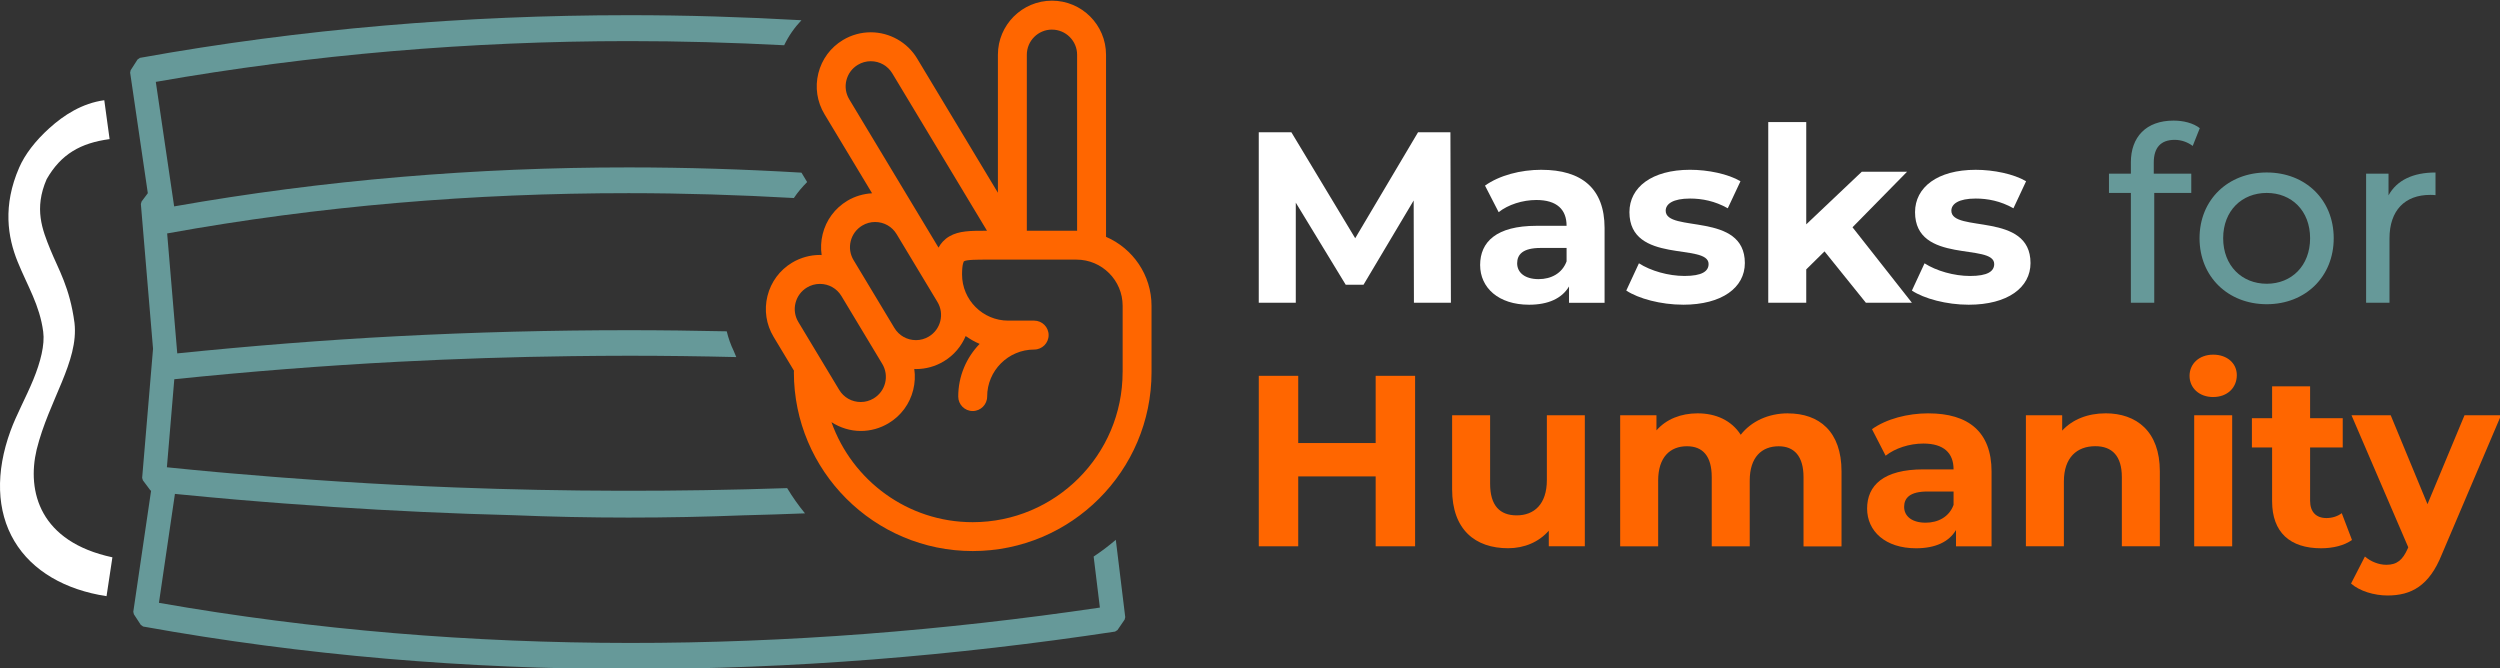 <?xml version="1.0" encoding="UTF-8" standalone="no"?>
<svg
   xmlns:dc="http://purl.org/dc/elements/1.1/"
   xmlns:cc="http://creativecommons.org/ns#"
   xmlns:rdf="http://www.w3.org/1999/02/22-rdf-syntax-ns#"
   xmlns:svg="http://www.w3.org/2000/svg"
   xmlns="http://www.w3.org/2000/svg"
   id="svg2514"
   version="1.1"
   viewBox="0 0 95.605 25.549"
   height="25.549mm"
   width="95.605mm">
  <rect x="0" y="0" width="95.605" height="25.549" fill="#333333" stroke="none"/>
  <defs
     id="defs2508" />
  <g
     transform="translate(131.432,-148.098)"
     id="layer1">
    <g
       transform="matrix(0.88,0,0,0.88,-131.713,85.48)"
       id="g1186"
       style="font-style:normal;font-variant:normal;font-weight:normal;font-stretch:normal;font-size:10.583px;line-height:1;font-family:Montserrat;-inkscape-font-specification:Montserrat;letter-spacing:0px;word-spacing:0px;white-space:pre;inline-size:96.881;fill:#669999;fill-opacity:1;stroke:none;stroke-width:0.265">
      <path
         style="color:#000000;font-style:normal;font-variant:normal;font-weight:normal;font-stretch:normal;font-size:medium;line-height:normal;font-family:sans-serif;font-variant-ligatures:normal;font-variant-position:normal;font-variant-caps:normal;font-variant-numeric:normal;font-variant-alternates:normal;font-variant-east-asian:normal;font-feature-settings:normal;font-variation-settings:normal;text-indent:0;text-align:start;text-decoration:none;text-decoration-line:none;text-decoration-style:solid;text-decoration-color:#000000;letter-spacing:normal;word-spacing:normal;text-transform:none;writing-mode:lr-tb;direction:ltr;text-orientation:mixed;dominant-baseline:auto;baseline-shift:baseline;text-anchor:start;white-space:normal;shape-padding:0;shape-margin:0;inline-size:0;clip-rule:nonzero;display:inline;overflow:visible;visibility:visible;isolation:auto;mix-blend-mode:normal;color-interpolation:sRGB;color-interpolation-filters:linearRGB;solid-color:#000000;solid-opacity:1;vector-effect:none;fill:#ffffff;fill-opacity:1;fill-rule:nonzero;stroke:none;stroke-width:1.705;stroke-linecap:butt;stroke-linejoin:miter;stroke-miterlimit:4;stroke-dasharray:none;stroke-dashoffset:0;stroke-opacity:1;color-rendering:auto;image-rendering:auto;shape-rendering:auto;text-rendering:auto;enable-background:accumulate;stop-color:#000000"
         d="m 4.851,75.512 c -0.963,0.131 -1.76,0.648 -2.382,1.21 -0.623,0.562 -1.071,1.153 -1.317,1.719 -0.719,1.652 -0.5,3.021 -0.067,4.088 0.433,1.066 0.959,1.886 1.112,3.044 0.075,0.564 -0.116,1.316 -0.431,2.083 -0.315,0.767 -0.731,1.516 -0.99,2.225 -0.656,1.794 -0.611,3.484 0.167,4.789 0.777,1.306 2.221,2.124 4.006,2.394 L 5.204,95.376 C 2.053,94.702 1.478,92.524 1.913,90.691 2.447,88.541 3.747,86.866 3.557,85.191 3.353,83.646 2.859,82.867 2.508,82.003 2.157,81.138 1.789,80.225 2.347,78.943 2.971,77.851 3.826,77.371 5.082,77.202 Z"
         id="path872" />
      <path
         id="path1578"
         style="color:#000000;font-style:normal;font-variant:normal;font-weight:normal;font-stretch:normal;font-size:medium;line-height:normal;font-family:sans-serif;font-variant-ligatures:normal;font-variant-position:normal;font-variant-caps:normal;font-variant-numeric:normal;font-variant-alternates:normal;font-variant-east-asian:normal;font-feature-settings:normal;font-variation-settings:normal;text-indent:0;text-align:start;text-decoration:none;text-decoration-line:none;text-decoration-style:solid;text-decoration-color:#000000;letter-spacing:normal;word-spacing:normal;text-transform:none;writing-mode:lr-tb;direction:ltr;text-orientation:mixed;dominant-baseline:auto;baseline-shift:baseline;text-anchor:start;white-space:normal;shape-padding:0;shape-margin:0;inline-size:0;clip-rule:nonzero;display:inline;overflow:visible;visibility:visible;isolation:auto;mix-blend-mode:normal;color-interpolation:sRGB;color-interpolation-filters:linearRGB;solid-color:#000000;solid-opacity:1;vector-effect:none;fill:#669999;fill-opacity:1;fill-rule:nonzero;stroke:none;stroke-width:0.315;stroke-linecap:round;stroke-linejoin:bevel;stroke-miterlimit:4;stroke-dasharray:none;stroke-dashoffset:0;stroke-opacity:1;color-rendering:auto;image-rendering:auto;shape-rendering:auto;text-rendering:auto;enable-background:accumulate;stop-color:#000000"
         d="m 27.635,71.817 c -7.094,0.003 -14.198,0.586 -21.234,1.854 l -0.104,0.071 -0.3,0.466 -0.022,0.106 0.768,5.238 -0.271,0.362 -0.031,0.109 0.529,6.291 -0.473,5.609 0.031,0.106 0.324,0.433 0.033,0.02 -0.773,5.26 0.025,0.109 0.302,0.462 0.102,0.071 c 14.011,2.525 28.289,2.329 42.234,0.22 l 0.106,-0.066 0.311,-0.455 0.027,-0.106 -0.41,-3.362 c -0.305,0.262 -0.627,0.504 -0.963,0.727 l 0.271,2.218 C 34.593,99.557 20.781,99.731 7.226,97.354 l 0.695,-4.734 c 0.068,0.006 0.136,0.013 0.204,0.02 0.833,0.082 1.667,0.16 2.5,0.231 0.364,0.031 0.728,0.061 1.093,0.09 0.302,0.024 0.604,0.048 0.906,0.071 0.646,0.049 1.291,0.095 1.938,0.138 0.077,0.005 0.155,0.013 0.233,0.018 2.599,0.17 5.2,0.291 7.802,0.357 0.003,7.5e-5 0.006,-7.5e-5 0.009,0 3.347,0.14 6.704,0.137 10.059,0.005 0.002,-5.5e-5 0.004,5.4e-5 0.006,0 0.003,-7.3e-5 0.006,7.2e-5 0.009,0 h 0.002 c 0.873,-0.021 1.746,-0.051 2.619,-0.084 -0.283,-0.345 -0.542,-0.712 -0.774,-1.097 -4.809,0.162 -9.623,0.155 -14.433,-0.029 -0.845,-0.032 -1.691,-0.07 -2.536,-0.113 -0.012,-6.02e-4 -0.007,-2.11e-4 -0.005,0 h -0.002 c -1.625,-0.083 -3.251,-0.188 -4.874,-0.311 -0.165,-0.013 -0.329,-0.025 -0.495,-0.038 -0.615,-0.048 -1.232,-0.099 -1.847,-0.153 C 10.136,91.708 9.936,91.691 9.737,91.672 9.014,91.607 8.293,91.537 7.572,91.463 l 0.322,-3.826 c 3.237,-0.334 6.479,-0.59 9.726,-0.759 2.508,-0.13 5.019,-0.212 7.529,-0.244 0.837,-0.011 1.672,-0.017 2.509,-0.018 1.552,-2.35e-4 3.105,0.021 4.657,0.058 -0.04,-0.087 -0.076,-0.176 -0.11,-0.265 -0.133,-0.273 -0.234,-0.56 -0.304,-0.854 -1.414,-0.03 -2.829,-0.049 -4.243,-0.049 -3.364,6.02e-4 -6.727,0.087 -10.088,0.262 -3.187,0.166 -6.371,0.422 -9.548,0.746 L 8.001,86.264 7.583,81.301 C 14.196,80.102 20.905,79.55 27.638,79.551 c 2.392,6.02e-4 4.786,0.076 7.18,0.211 0.167,-0.249 0.363,-0.48 0.577,-0.694 L 35.149,78.66 C 32.645,78.511 30.14,78.432 27.638,78.432 21.014,78.431 14.408,78.975 7.887,80.126 L 7.09,74.715 C 13.896,73.521 20.765,72.946 27.633,72.943 h 0.005 c 2.255,-0.001 4.509,0.064 6.759,0.18 0.191,-0.401 0.446,-0.766 0.751,-1.087 -2.501,-0.141 -5.007,-0.22 -7.513,-0.219 z" />
      <path
         id="path959"
         d="m 48.384,81.449 v -7.913 c 0,-1.296 -1.054,-2.35 -2.35,-2.35 -1.296,0 -2.349,1.054 -2.349,2.35 v 5.997 l -3.511,-5.835 c -0.422,-0.703 -1.194,-1.138 -2.014,-1.138 -0.425,0 -0.844,0.116 -1.209,0.336 -0.538,0.323 -0.918,0.837 -1.069,1.446 -0.152,0.609 -0.056,1.24 0.267,1.778 l 2.068,3.436 c -0.38,0.022 -0.749,0.13 -1.078,0.327 -0.538,0.324 -0.918,0.837 -1.069,1.446 -0.075,0.303 -0.089,0.612 -0.045,0.912 -0.025,-0.002 -0.05,-0.005 -0.076,-0.005 -0.425,0 -0.843,0.117 -1.209,0.336 -0.538,0.324 -0.917,0.837 -1.069,1.446 -0.152,0.61 -0.057,1.241 0.267,1.779 l 0.886,1.472 c -0.002,0.021 -0.006,0.041 -0.006,0.063 0,4.286 3.486,7.772 7.772,7.772 4.285,0 7.771,-3.486 7.771,-7.772 V 84.447 C 50.361,83.104 49.545,81.95 48.384,81.449 Z M 46.034,72.444 c 0.603,0 1.093,0.49 1.093,1.093 v 7.649 c -0.01,0 -0.02,-0.002 -0.03,-0.002 h -2.155 v -7.648 c 0,-0.603 0.49,-1.093 1.092,-1.093 z m -8.933,2.202 c 0.071,-0.283 0.246,-0.522 0.497,-0.672 0.17,-0.103 0.365,-0.157 0.561,-0.157 0.388,0 0.738,0.198 0.937,0.529 l 4.115,6.838 h -0.017 c -0.696,0 -1.199,0 -1.618,0.244 -0.219,0.128 -0.367,0.298 -0.472,0.489 L 37.225,75.473 C 37.075,75.222 37.03,74.929 37.101,74.645 Z m 0.188,6.988 c 0.071,-0.283 0.247,-0.522 0.497,-0.673 0.17,-0.103 0.365,-0.157 0.561,-0.157 0.388,0 0.738,0.198 0.937,0.529 l 1.775,2.949 c 0.31,0.516 0.143,1.189 -0.373,1.499 -0.17,0.103 -0.364,0.157 -0.561,0.157 -0.388,0 -0.739,-0.198 -0.938,-0.529 l -1.774,-2.948 c -0.151,-0.25 -0.195,-0.544 -0.124,-0.827 z m -2.399,2.689 c 0.071,-0.283 0.247,-0.522 0.498,-0.673 0.169,-0.102 0.364,-0.156 0.56,-0.156 0.388,0 0.739,0.197 0.938,0.529 l 1.774,2.948 c 0.15,0.25 0.194,0.543 0.124,0.826 -0.071,0.284 -0.247,0.522 -0.498,0.673 -0.17,0.103 -0.364,0.157 -0.561,0.157 0,0 0,0 -6.95e-4,0 -0.387,0 -0.738,-0.197 -0.937,-0.529 l -1.774,-2.948 c -0.151,-0.25 -0.195,-0.543 -0.124,-0.827 z m 14.214,3.011 c 0,3.593 -2.923,6.515 -6.515,6.515 -2.832,0 -5.24,-1.819 -6.137,-4.347 0.375,0.242 0.816,0.383 1.274,0.383 0,0 0,0 6.96e-4,0 0.425,0 0.844,-0.117 1.21,-0.338 0.538,-0.323 0.917,-0.837 1.068,-1.446 0.075,-0.303 0.09,-0.612 0.046,-0.911 0.025,6.95e-4 0.05,0.005 0.075,0.005 6.96e-4,0 0,0 6.96e-4,0 0.425,0 0.843,-0.116 1.209,-0.337 0.442,-0.266 0.762,-0.656 0.949,-1.098 0.19,0.132 0.39,0.251 0.607,0.341 -0.575,0.593 -0.93,1.4 -0.93,2.289 0,0.347 0.281,0.629 0.628,0.629 0.347,0 0.629,-0.282 0.629,-0.629 0,-1.126 0.917,-2.043 2.043,-2.043 0.347,0 0.628,-0.281 0.628,-0.628 0,-0.347 -0.281,-0.629 -0.628,-0.629 H 44.133 c -1.106,0 -2.006,-0.9 -2.006,-2.007 0,-0.472 0.08,-0.568 0.08,-0.568 0.095,-0.076 0.612,-0.076 0.991,-0.076 h 3.901 c 1.107,0 2.007,0.9 2.007,2.006 v 2.887 z"
         style="fill:#ff6600;stroke-width:0.348" />
      <g
         id="g1116"
         transform="translate(-0.24)">
        <path
           id="path1067"
           style="font-style:normal;font-variant:normal;font-weight:bold;font-stretch:normal;font-family:Montserrat;-inkscape-font-specification:'Montserrat Bold';fill:#ffffff"
           d="m 63.611,84.314 -0.021,-7.408 h -1.408 l -2.73,4.604 -2.773,-4.604 h -1.418 v 7.408 h 1.609 V 79.964 l 2.17,3.567 h 0.773 l 2.18,-3.662 0.011,4.445 z" />
        <path
           id="path1069"
           style="font-style:normal;font-variant:normal;font-weight:bold;font-stretch:normal;font-family:Montserrat;-inkscape-font-specification:'Montserrat Bold';fill:#ffffff"
           d="m 67.548,78.535 c -0.91,0 -1.831,0.243 -2.455,0.688 l 0.593,1.154 c 0.413,-0.328 1.037,-0.529 1.64,-0.529 0.889,0 1.312,0.413 1.312,1.122 h -1.312 c -1.736,0 -2.445,0.698 -2.445,1.704 0,0.984 0.794,1.725 2.127,1.725 0.836,0 1.429,-0.275 1.736,-0.794 v 0.709 h 1.545 v -3.249 c 0,-1.725 -1.005,-2.529 -2.741,-2.529 z m -0.127,4.752 c -0.582,0 -0.931,-0.275 -0.931,-0.688 0,-0.381 0.243,-0.667 1.016,-0.667 h 1.132 v 0.582 c -0.19,0.519 -0.667,0.773 -1.217,0.773 z" />
        <path
           id="path1071"
           style="font-style:normal;font-variant:normal;font-weight:bold;font-stretch:normal;font-family:Montserrat;-inkscape-font-specification:'Montserrat Bold';fill:#ffffff"
           d="m 73.697,84.399 c 1.704,0 2.688,-0.751 2.688,-1.81 0,-2.244 -3.44,-1.302 -3.44,-2.275 0,-0.296 0.317,-0.529 1.058,-0.529 0.519,0 1.079,0.106 1.64,0.423 L 76.195,79.033 C 75.655,78.715 74.787,78.535 74.004,78.535 c -1.662,0 -2.635,0.762 -2.635,1.841 0,2.275 3.44,1.323 3.44,2.254 0,0.317 -0.286,0.519 -1.048,0.519 -0.698,0 -1.471,-0.222 -1.979,-0.55 l -0.55,1.185 c 0.529,0.349 1.503,0.614 2.466,0.614 z" />
        <path
           id="path1073"
           style="font-style:normal;font-variant:normal;font-weight:bold;font-stretch:normal;font-family:Montserrat;-inkscape-font-specification:'Montserrat Bold';fill:#ffffff"
           d="m 81.645,84.314 h 2 l -2.582,-3.281 2.371,-2.413 h -1.968 l -2.413,2.286 v -4.445 h -1.651 v 7.853 h 1.651 v -1.45 l 0.794,-0.783 z" />
        <path
           id="path1075"
           style="font-style:normal;font-variant:normal;font-weight:bold;font-stretch:normal;font-family:Montserrat;-inkscape-font-specification:'Montserrat Bold';fill:#ffffff"
           d="m 86.111,84.399 c 1.704,0 2.688,-0.751 2.688,-1.81 0,-2.244 -3.44,-1.302 -3.44,-2.275 0,-0.296 0.317,-0.529 1.058,-0.529 0.519,0 1.079,0.106 1.64,0.423 l 0.55,-1.175 c -0.54,-0.317 -1.408,-0.497 -2.191,-0.497 -1.662,0 -2.635,0.762 -2.635,1.841 0,2.275 3.44,1.323 3.44,2.254 0,0.317 -0.286,0.519 -1.048,0.519 -0.698,0 -1.471,-0.222 -1.979,-0.55 l -0.55,1.185 c 0.529,0.349 1.503,0.614 2.466,0.614 z" />
        <path
           id="path1077"
           style="font-style:normal;font-variant:normal;font-weight:500;font-stretch:normal;font-family:Montserrat;-inkscape-font-specification:'Montserrat Medium'"
           d="m 95.065,77.234 c 0.296,0 0.571,0.106 0.783,0.265 l 0.307,-0.773 c -0.286,-0.222 -0.709,-0.328 -1.143,-0.328 -1.196,0 -1.852,0.72 -1.852,1.81 v 0.497 h -0.952 v 0.836 h 0.952 v 4.773 h 1.016 v -4.773 h 1.609 v -0.836 h -1.63 v -0.487 c 0,-0.646 0.307,-0.984 0.91,-0.984 z" />
        <path
           id="path1079"
           style="font-style:normal;font-variant:normal;font-weight:500;font-stretch:normal;font-family:Montserrat;-inkscape-font-specification:'Montserrat Medium'"
           d="m 99.065,84.377 c 1.683,0 2.91,-1.196 2.91,-2.868 0,-1.672 -1.228,-2.857 -2.91,-2.857 -1.683,0 -2.921,1.185 -2.921,2.857 0,1.672 1.238,2.868 2.921,2.868 z m 0,-0.889 c -1.079,0 -1.894,-0.783 -1.894,-1.979 0,-1.196 0.815,-1.968 1.894,-1.968 1.079,0 1.884,0.773 1.884,1.968 0,1.196 -0.804,1.979 -1.884,1.979 z" />
        <path
           id="path1081"
           style="font-style:normal;font-variant:normal;font-weight:500;font-stretch:normal;font-family:Montserrat;-inkscape-font-specification:'Montserrat Medium'"
           d="m 104.357,79.647 v -0.942 h -0.974 v 5.609 h 1.016 v -2.794 c 0,-1.228 0.677,-1.894 1.767,-1.894 0.074,0 0.148,0 0.233,0.011 v -0.984 c -0.984,0 -1.683,0.339 -2.043,0.995 z" />
        <path
           id="path1083"
           style="font-style:normal;font-variant:normal;font-weight:bold;font-stretch:normal;font-family:Montserrat;-inkscape-font-specification:'Montserrat Bold';fill:#ff6600;fill-opacity:1;stroke-width:0.265"
           d="m 60.341,87.489 v 2.921 h -3.365 v -2.921 h -1.714 v 7.408 h 1.714 v -3.037 h 3.365 v 3.037 h 1.714 v -7.408 z" />
        <path
           id="path1085"
           style="font-style:normal;font-variant:normal;font-weight:bold;font-stretch:normal;font-family:Montserrat;-inkscape-font-specification:'Montserrat Bold';fill:#ff6600;fill-opacity:1;stroke-width:0.265"
           d="m 67.781,89.203 v 2.815 c 0,1.048 -0.55,1.535 -1.312,1.535 -0.73,0 -1.154,-0.423 -1.154,-1.376 v -2.974 h -1.651 v 3.217 c 0,1.757 1.005,2.561 2.434,2.561 0.698,0 1.333,-0.265 1.767,-0.762 v 0.677 h 1.566 v -5.694 z" />
        <path
           id="path1087"
           style="font-style:normal;font-variant:normal;font-weight:bold;font-stretch:normal;font-family:Montserrat;-inkscape-font-specification:'Montserrat Bold';fill:#ff6600;fill-opacity:1;stroke-width:0.265"
           d="m 78.259,89.119 c -0.857,0 -1.598,0.349 -2.053,0.931 -0.402,-0.624 -1.079,-0.931 -1.873,-0.931 -0.73,0 -1.365,0.254 -1.789,0.741 v -0.656 h -1.577 v 5.694 h 1.651 v -2.857 c 0,-1.016 0.519,-1.492 1.249,-1.492 0.688,0 1.079,0.423 1.079,1.344 v 3.006 h 1.651 v -2.857 c 0,-1.016 0.519,-1.492 1.259,-1.492 0.667,0 1.079,0.423 1.079,1.344 v 3.006 h 1.651 v -3.26 c 0,-1.736 -0.974,-2.519 -2.328,-2.519 z" />
        <path
           id="path1089"
           style="font-style:normal;font-variant:normal;font-weight:bold;font-stretch:normal;font-family:Montserrat;-inkscape-font-specification:'Montserrat Bold';fill:#ff6600;fill-opacity:1;stroke-width:0.265"
           d="m 84.365,89.119 c -0.91,0 -1.831,0.243 -2.455,0.688 l 0.593,1.154 c 0.413,-0.328 1.037,-0.529 1.64,-0.529 0.889,0 1.312,0.413 1.312,1.122 h -1.312 c -1.736,0 -2.445,0.698 -2.445,1.704 0,0.984 0.794,1.725 2.127,1.725 0.836,0 1.429,-0.275 1.736,-0.794 v 0.709 h 1.545 v -3.249 c 0,-1.725 -1.005,-2.529 -2.741,-2.529 z m -0.127,4.752 c -0.582,0 -0.931,-0.275 -0.931,-0.688 0,-0.381 0.243,-0.667 1.016,-0.667 h 1.132 v 0.582 c -0.191,0.519 -0.667,0.773 -1.217,0.773 z" />
        <path
           id="path1091"
           style="font-style:normal;font-variant:normal;font-weight:bold;font-stretch:normal;font-family:Montserrat;-inkscape-font-specification:'Montserrat Bold';fill:#ff6600;fill-opacity:1;stroke-width:0.265"
           d="m 92.059,89.119 c -0.773,0 -1.439,0.265 -1.884,0.751 v -0.667 h -1.577 v 5.694 h 1.651 v -2.815 c 0,-1.048 0.571,-1.535 1.365,-1.535 0.73,0 1.154,0.423 1.154,1.344 v 3.006 h 1.651 v -3.26 c 0,-1.736 -1.016,-2.519 -2.36,-2.519 z" />
        <path
           id="path1093"
           style="font-style:normal;font-variant:normal;font-weight:bold;font-stretch:normal;font-family:Montserrat;-inkscape-font-specification:'Montserrat Bold';fill:#ff6600;fill-opacity:1;stroke-width:0.265"
           d="m 96.737,88.41 c 0.614,0 1.027,-0.402 1.027,-0.952 0,-0.508 -0.413,-0.889 -1.027,-0.889 -0.614,0 -1.027,0.402 -1.027,0.921 0,0.519 0.413,0.921 1.027,0.921 z m -0.825,6.488 h 1.651 v -5.694 h -1.651 z" />
        <path
           id="path1095"
           style="font-style:normal;font-variant:normal;font-weight:bold;font-stretch:normal;font-family:Montserrat;-inkscape-font-specification:'Montserrat Bold';fill:#ff6600;fill-opacity:1;stroke-width:0.265"
           d="m 102.325,93.458 c -0.18,0.138 -0.423,0.212 -0.667,0.212 -0.445,0 -0.709,-0.265 -0.709,-0.751 v -2.318 h 1.418 v -1.27 h -1.418 v -1.386 h -1.651 v 1.386 H 98.42 v 1.27 h 0.878 v 2.339 c 0,1.355 0.783,2.043 2.127,2.043 0.508,0 1.005,-0.116 1.344,-0.36 z" />
        <path
           id="path1097"
           style="font-style:normal;font-variant:normal;font-weight:bold;font-stretch:normal;font-family:Montserrat;-inkscape-font-specification:'Montserrat Bold';fill:#ff6600;fill-opacity:1;stroke-width:0.265"
           d="m 107.659,89.203 -1.609,3.863 -1.598,-3.863 h -1.704 l 2.466,5.736 -0.021,0.053 c -0.222,0.508 -0.476,0.709 -0.931,0.709 -0.328,0 -0.677,-0.138 -0.931,-0.36 l -0.603,1.175 c 0.37,0.328 1.005,0.519 1.587,0.519 1.027,0 1.81,-0.413 2.36,-1.789 l 2.572,-6.043 z" />
      </g>
    </g>
  </g>
</svg>
